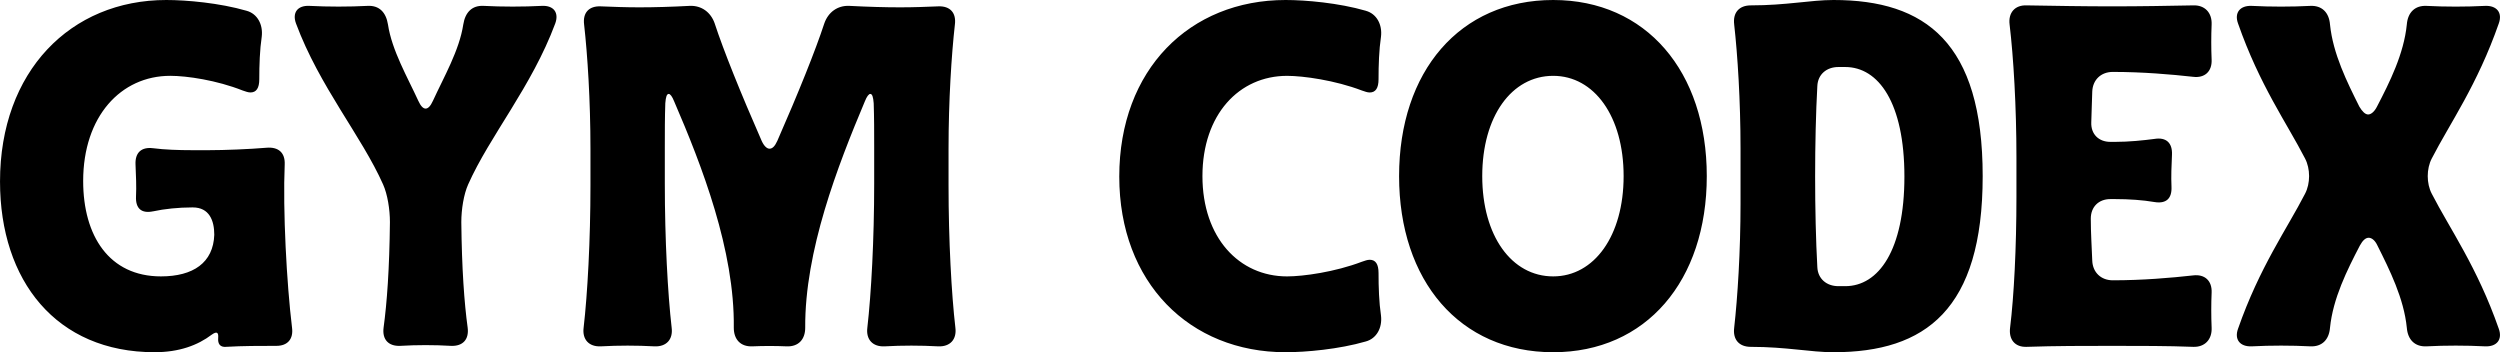 <?xml version="1.0" encoding="UTF-8" standalone="no"?>
<svg
   version="1.1"
   id="Layer_1"
   x="0px"
   y="0px"
   width="56.713mm"
   viewBox="0 0 214.35 30.199"
   enable-background="new 0 0 256 288"
   xml:space="preserve"
   height="7.99mm"
   xmlns="http://www.w3.org/2000/svg"
   xmlns:svg="http://www.w3.org/2000/svg"><defs
   id="defs2" />


<path
   d="m 13.128,18.12 c 0.965,-0.21 2.181,-0.336 3.355,-0.336 h 0.042 c 1.426,0 1.846,1.132 1.846,2.349 -0.084,2.391 -1.804,3.565 -4.572,3.565 -4.446,0 -6.669,-3.481 -6.669,-8.179 0,-5.537 3.23,-9.018 7.466,-9.018 1.426,0 3.985,0.377 6.208,1.258 0.252,0.084 0.461,0.168 0.671,0.168 0.503,0 0.755,-0.377 0.755,-1.132 0,-1.216 0.042,-2.517 0.21,-3.649 C 22.566,2.097 22.062,1.174 21.139,0.923 18.833,0.252 15.98,0 14.261,0 6.04,0 1.9318806e-6,6.124 1.9318806e-6,15.561 1.9318806e-6,24.075 4.823,30.199 13.254,30.199 c 2.097,0 3.691,-0.587 4.907,-1.51 0.419,-0.294 0.587,-0.21 0.545,0.294 -0.042,0.503 0.168,0.797 0.671,0.755 1.468,-0.084 2.894,-0.084 4.32,-0.084 0.965,0 1.468,-0.587 1.342,-1.552 -0.461,-3.775 -0.797,-10.066 -0.629,-14.009 0.042,-1.007 -0.545,-1.51 -1.552,-1.426 -1.51,0.126 -3.607,0.21 -4.949,0.21 h -1.426 c -1.174,0 -2.391,-0.042 -3.355,-0.168 -1.007,-0.126 -1.552,0.377 -1.51,1.384 0.042,1.007 0.084,1.887 0.042,2.768 -0.042,1.007 0.461,1.468 1.468,1.258 z m 21.181,11.534 c 1.468,-0.084 2.894,-0.084 4.362,0 1.007,0.042 1.552,-0.545 1.426,-1.552 -0.294,-2.139 -0.503,-5.075 -0.545,-9.06 0,-1.091 0.21,-2.391 0.587,-3.23 1.846,-4.152 5.453,-8.389 7.466,-13.799 0.336,-0.923 -0.126,-1.552 -1.132,-1.51 -1.636,0.084 -3.397,0.084 -5.033,0 -0.965,-0.042 -1.552,0.545 -1.72,1.594 -0.336,2.223 -1.678,4.53 -2.6,6.543 -0.21,0.461 -0.419,0.671 -0.629,0.671 -0.21,0 -0.419,-0.21 -0.629,-0.671 -0.923,-2.013 -2.265,-4.32 -2.6,-6.543 -0.168,-1.049 -0.755,-1.636 -1.72,-1.594 -1.636,0.084 -3.397,0.084 -5.033,0 -1.007,-0.042 -1.468,0.587 -1.132,1.51 2.013,5.411 5.62,9.647 7.466,13.799 0.378,0.839 0.587,2.139 0.587,3.23 -0.042,3.985 -0.252,6.921 -0.545,9.06 -0.126,1.007 0.419,1.594 1.426,1.552 z m 26.97,-27.641 c -0.336,-0.965 -1.132,-1.552 -2.139,-1.51 -1.594,0.084 -3.02,0.126 -4.32,0.126 -1.174,0 -2.265,-0.042 -3.314,-0.084 -1.007,-0.042 -1.552,0.545 -1.426,1.552 0.294,2.6 0.545,6.543 0.545,10.654 v 3.146 c 0,4.698 -0.252,9.311 -0.587,12.206 -0.126,1.007 0.461,1.636 1.468,1.594 1.552,-0.084 3.062,-0.084 4.614,0 1.007,0.042 1.594,-0.587 1.468,-1.594 -0.336,-2.936 -0.587,-7.55 -0.587,-12.373 v -3.104 c 0,-1.3 0,-2.559 0.042,-3.775 0.042,-0.545 0.126,-0.797 0.294,-0.797 0.126,0 0.294,0.21 0.461,0.629 2.391,5.537 5.201,12.793 5.117,19.42 0,1.007 0.587,1.636 1.594,1.594 0.965,-0.042 1.929,-0.042 2.936,0 1.007,0.042 1.594,-0.587 1.594,-1.594 -0.042,-6.585 2.768,-13.841 5.117,-19.42 0.168,-0.419 0.336,-0.629 0.461,-0.629 0.168,0 0.252,0.252 0.294,0.797 0.042,1.216 0.042,2.475 0.042,3.775 v 3.104 c 0,4.823 -0.252,9.437 -0.587,12.373 -0.126,1.007 0.461,1.636 1.468,1.594 1.552,-0.084 3.062,-0.084 4.614,0 1.007,0.042 1.594,-0.587 1.468,-1.594 -0.336,-2.894 -0.587,-7.508 -0.587,-12.206 v -3.146 c 0,-4.11 0.252,-8.053 0.545,-10.654 0.126,-1.007 -0.419,-1.594 -1.426,-1.552 -1.049,0.042 -2.097,0.084 -3.272,0.084 -1.3,0 -2.726,-0.042 -4.362,-0.126 -1.007,-0.042 -1.804,0.545 -2.139,1.51 -0.755,2.307 -2.223,5.956 -4.027,10.066 -0.21,0.461 -0.419,0.671 -0.671,0.671 -0.21,0 -0.461,-0.21 -0.671,-0.671 -1.804,-4.11 -3.272,-7.76 -4.027,-10.066 z M 117.106,0.923 C 114.799,0.252 111.947,0 110.227,0 102.006,0 95.966,5.956 95.966,15.142 c 0,9.102 6.04,15.058 14.261,15.058 1.72,0 4.572,-0.252 6.879,-0.923 0.923,-0.252 1.426,-1.174 1.3,-2.223 -0.168,-1.132 -0.21,-2.433 -0.21,-3.649 0,-0.755 -0.252,-1.132 -0.755,-1.132 -0.21,0 -0.419,0.084 -0.671,0.168 -2.307,0.881 -5.033,1.258 -6.417,1.258 -4.11,0 -7.256,-3.314 -7.256,-8.598 0,-5.285 3.146,-8.598 7.256,-8.598 1.384,0 4.11,0.377 6.417,1.258 0.252,0.084 0.461,0.168 0.671,0.168 0.503,0 0.755,-0.377 0.755,-1.132 0,-1.216 0.042,-2.517 0.21,-3.649 0.126,-1.049 -0.377,-1.971 -1.3,-2.223 z m 2.852,14.177 c 0,8.976 5.201,15.1 13.212,15.1 7.969,0 13.17,-6.124 13.17,-15.1 C 146.34,6.124 141.139,0 133.17,0 125.159,0 119.958,6.124 119.958,15.1 Z m 7.13,0 c 0,-5.117 2.517,-8.598 6.082,-8.598 3.523,0 6.04,3.481 6.04,8.598 0,5.117 -2.517,8.598 -6.04,8.598 -3.565,0 -6.082,-3.481 -6.082,-8.598 z m 28.731,7.801 c -0.252,-4.572 -0.252,-10.947 0,-15.519 0.042,-1.007 0.797,-1.636 1.804,-1.636 h 0.587 c 2.852,0 5.075,3.062 5.075,9.395 0,6.333 -2.223,9.395 -5.075,9.395 h -0.587 c -1.007,0 -1.762,-0.629 -1.804,-1.636 z m -7.13,-20.804 c 0.294,2.6 0.545,6.543 0.545,10.654 v 4.698 c 0,4.11 -0.252,8.053 -0.545,10.654 -0.126,1.007 0.419,1.636 1.426,1.636 3.062,0 5.117,0.461 7.088,0.461 7.885,0 12.793,-3.649 12.793,-15.1 C 169.996,3.649 165.089,0 157.204,0 c -1.971,0 -4.027,0.461 -7.088,0.461 -1.007,0 -1.552,0.629 -1.426,1.636 z m 32.464,4.069 c 2.559,0 4.991,0.21 6.879,0.419 1.007,0.126 1.636,-0.461 1.594,-1.468 -0.042,-1.007 -0.042,-2.013 0,-3.02 0.042,-1.007 -0.587,-1.678 -1.594,-1.636 -2.181,0.042 -4.53,0.084 -6.921,0.084 -2.391,0 -4.865,-0.042 -7.34,-0.084 -1.007,-0.042 -1.594,0.629 -1.468,1.636 0.336,2.81 0.587,7.046 0.587,11.409 v 3.397 c 0,4.32 -0.21,8.473 -0.545,11.199 -0.126,1.007 0.419,1.678 1.426,1.636 2.475,-0.084 4.949,-0.084 7.34,-0.084 2.391,0 4.74,0 6.921,0.084 1.007,0.042 1.636,-0.629 1.594,-1.636 -0.042,-1.007 -0.042,-2.013 0,-3.02 0.042,-1.007 -0.587,-1.594 -1.594,-1.468 -1.887,0.21 -4.32,0.419 -6.879,0.419 -1.007,0 -1.72,-0.671 -1.762,-1.678 -0.042,-1.174 -0.126,-2.349 -0.126,-3.607 0,-1.007 0.671,-1.678 1.678,-1.678 h 0.419 c 1.174,0 2.391,0.084 3.355,0.252 1.007,0.168 1.51,-0.294 1.468,-1.3 -0.042,-0.923 0,-1.804 0.042,-2.768 0.042,-1.007 -0.503,-1.51 -1.51,-1.342 -0.965,0.126 -2.181,0.252 -3.355,0.252 h -0.419 c -1.007,0 -1.678,-0.671 -1.636,-1.678 0.042,-0.923 0.042,-1.762 0.084,-2.642 0.042,-1.007 0.755,-1.678 1.762,-1.678 z m 11.912,23.53 c 1.636,-0.084 3.397,-0.084 5.033,0 0.965,0.042 1.594,-0.545 1.678,-1.594 0.252,-2.517 1.468,-4.949 2.559,-7.046 0.252,-0.461 0.503,-0.671 0.755,-0.671 0.252,0 0.545,0.21 0.755,0.671 1.049,2.097 2.265,4.53 2.517,7.046 0.084,1.049 0.713,1.636 1.678,1.594 1.636,-0.084 3.397,-0.084 5.033,0 1.007,0.042 1.51,-0.587 1.174,-1.51 -1.846,-5.285 -4.194,-8.556 -5.746,-11.576 -0.461,-0.881 -0.461,-2.139 0,-3.02 1.552,-3.02 3.901,-6.291 5.746,-11.576 0.336,-0.923 -0.168,-1.552 -1.174,-1.51 -1.636,0.084 -3.397,0.084 -5.033,0 -0.965,-0.042 -1.594,0.545 -1.678,1.594 -0.252,2.517 -1.468,4.949 -2.559,7.046 -0.21,0.419 -0.503,0.671 -0.755,0.671 -0.252,0 -0.503,-0.252 -0.755,-0.671 -1.049,-2.097 -2.265,-4.53 -2.517,-7.046 -0.084,-1.049 -0.713,-1.636 -1.678,-1.594 -1.636,0.084 -3.397,0.084 -5.033,0 -1.007,-0.042 -1.51,0.587 -1.174,1.51 1.846,5.285 4.194,8.556 5.746,11.576 0.461,0.881 0.461,2.139 0,3.02 -1.552,3.02 -3.901,6.291 -5.746,11.576 -0.336,0.923 0.168,1.552 1.174,1.51 z"
   id="text1"
   style="font-size:80px;line-height:0;font-family:'Ougkeh Round';-inkscape-font-specification:'Ougkeh Round';white-space:pre;fill:#000000;stroke-width:0.495;paint-order:stroke fill markers"
   aria-label="GYM CODEX" /></svg>
